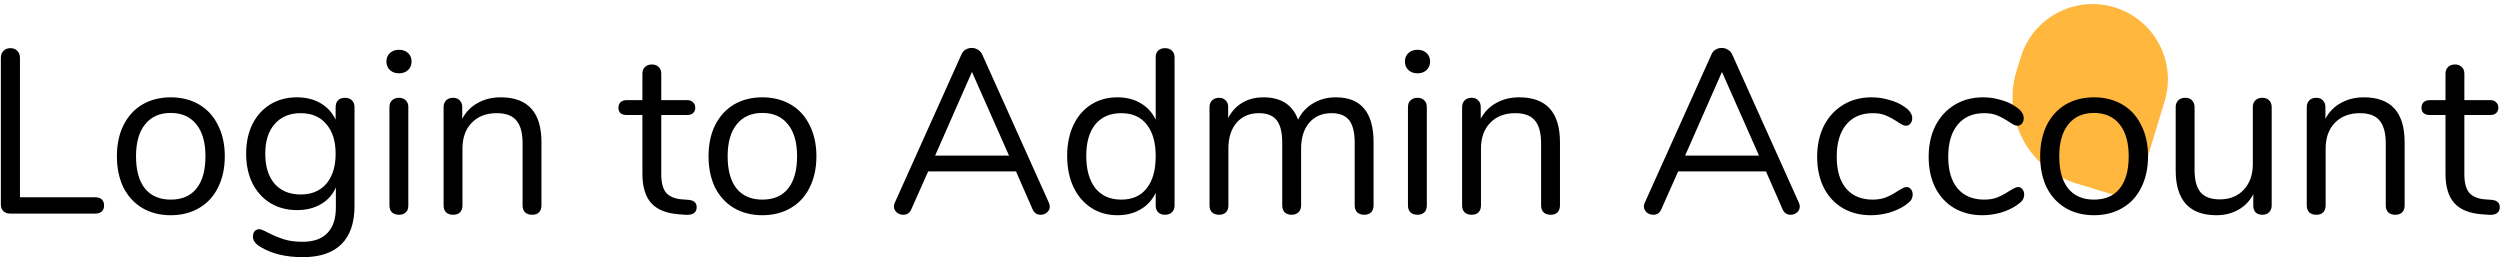 <svg width="515" height="53" viewBox="0 0 515 53" fill="none" xmlns="http://www.w3.org/2000/svg">
<path d="M415.382 14.7C412.41 24.475 417.924 34.809 427.7 37.782L438.247 40.989C439.027 41.226 439.851 40.786 440.089 40.006L445.914 20.848C448.405 12.658 443.784 4 435.594 1.509C427.404 -0.981 418.745 3.639 416.255 11.829L415.382 14.7Z" fill="#FFB73E"/>
<path d="M2.096 44C1.552 44 1.088 43.84 0.704 43.52C0.352 43.168 0.176 42.72 0.176 42.176V11.936C0.176 11.328 0.352 10.848 0.704 10.496C1.056 10.112 1.536 9.92 2.144 9.92C2.752 9.92 3.232 10.112 3.584 10.496C3.936 10.848 4.112 11.328 4.112 11.936V40.64H19.616C20.192 40.64 20.64 40.784 20.96 41.072C21.28 41.36 21.44 41.776 21.44 42.32C21.44 42.864 21.28 43.28 20.96 43.568C20.64 43.856 20.192 44 19.616 44H2.096ZM35.171 44.336C32.963 44.336 31.011 43.84 29.315 42.848C27.651 41.856 26.355 40.448 25.427 38.624C24.531 36.768 24.083 34.624 24.083 32.192C24.083 29.76 24.531 27.632 25.427 25.808C26.355 23.952 27.651 22.528 29.315 21.536C31.011 20.544 32.963 20.048 35.171 20.048C37.379 20.048 39.331 20.544 41.027 21.536C42.723 22.528 44.019 23.952 44.915 25.808C45.843 27.632 46.307 29.76 46.307 32.192C46.307 34.624 45.843 36.768 44.915 38.624C44.019 40.448 42.723 41.856 41.027 42.848C39.331 43.84 37.379 44.336 35.171 44.336ZM35.171 41.12C37.475 41.12 39.235 40.368 40.451 38.864C41.699 37.328 42.323 35.104 42.323 32.192C42.323 29.344 41.699 27.152 40.451 25.616C39.203 24.048 37.443 23.264 35.171 23.264C32.899 23.264 31.139 24.048 29.891 25.616C28.643 27.152 28.019 29.344 28.019 32.192C28.019 35.072 28.627 37.28 29.843 38.816C31.091 40.352 32.867 41.12 35.171 41.12ZM71.06 20.144C71.668 20.144 72.148 20.32 72.5 20.672C72.852 21.024 73.028 21.488 73.028 22.064V42.416C73.028 45.904 72.132 48.528 70.34 50.288C68.548 52.08 65.892 52.976 62.372 52.976C58.948 52.976 56.1 52.304 53.828 50.96C52.676 50.32 52.1 49.584 52.1 48.752C52.1 48.304 52.212 47.936 52.436 47.648C52.692 47.36 53.012 47.216 53.396 47.216C53.716 47.216 54.292 47.44 55.124 47.888C56.244 48.464 57.348 48.928 58.436 49.28C59.524 49.632 60.82 49.808 62.324 49.808C64.596 49.808 66.308 49.2 67.46 47.984C68.612 46.8 69.188 45.056 69.188 42.752V38.624C68.516 40.128 67.476 41.28 66.068 42.08C64.692 42.88 63.06 43.28 61.172 43.28C59.124 43.28 57.3 42.8 55.7 41.84C54.132 40.88 52.9 39.52 52.004 37.76C51.14 36 50.708 33.968 50.708 31.664C50.708 29.36 51.14 27.328 52.004 25.568C52.9 23.808 54.132 22.448 55.7 21.488C57.3 20.528 59.124 20.048 61.172 20.048C63.028 20.048 64.644 20.448 66.02 21.248C67.396 22.048 68.436 23.184 69.14 24.656V22.064C69.14 21.488 69.3 21.024 69.62 20.672C69.972 20.32 70.452 20.144 71.06 20.144ZM61.94 40.064C64.18 40.064 65.94 39.328 67.22 37.856C68.5 36.352 69.14 34.288 69.14 31.664C69.14 29.072 68.5 27.04 67.22 25.568C65.972 24.064 64.212 23.312 61.94 23.312C59.668 23.312 57.876 24.064 56.564 25.568C55.284 27.04 54.644 29.072 54.644 31.664C54.644 34.288 55.284 36.352 56.564 37.856C57.876 39.328 59.668 40.064 61.94 40.064ZM82.193 44.24C81.617 44.24 81.137 44.08 80.753 43.76C80.401 43.408 80.225 42.928 80.225 42.32V22.064C80.225 21.456 80.401 20.992 80.753 20.672C81.137 20.32 81.617 20.144 82.193 20.144C82.769 20.144 83.233 20.32 83.585 20.672C83.937 20.992 84.113 21.456 84.113 22.064V42.32C84.113 42.96 83.937 43.44 83.585 43.76C83.233 44.08 82.769 44.24 82.193 44.24ZM82.193 15.104C81.425 15.104 80.801 14.88 80.321 14.432C79.841 13.984 79.601 13.392 79.601 12.656C79.601 11.952 79.841 11.376 80.321 10.928C80.801 10.48 81.425 10.256 82.193 10.256C82.961 10.256 83.585 10.48 84.065 10.928C84.545 11.376 84.785 11.952 84.785 12.656C84.785 13.392 84.545 13.984 84.065 14.432C83.585 14.88 82.961 15.104 82.193 15.104ZM103.141 20.048C108.741 20.048 111.541 23.136 111.541 29.312V42.32C111.541 42.928 111.365 43.408 111.013 43.76C110.693 44.08 110.229 44.24 109.621 44.24C109.013 44.24 108.533 44.08 108.181 43.76C107.829 43.408 107.653 42.928 107.653 42.32V29.552C107.653 27.376 107.221 25.792 106.357 24.8C105.525 23.808 104.181 23.312 102.325 23.312C100.181 23.312 98.469 23.968 97.189 25.28C95.909 26.592 95.269 28.368 95.269 30.608V42.32C95.269 42.928 95.093 43.408 94.741 43.76C94.421 44.08 93.957 44.24 93.349 44.24C92.741 44.24 92.261 44.08 91.909 43.76C91.557 43.408 91.381 42.928 91.381 42.32V22.064C91.381 21.488 91.557 21.024 91.909 20.672C92.261 20.32 92.741 20.144 93.349 20.144C93.925 20.144 94.373 20.32 94.693 20.672C95.045 21.024 95.221 21.472 95.221 22.016V24.464C95.989 23.024 97.061 21.936 98.437 21.2C99.813 20.432 101.381 20.048 103.141 20.048ZM141.838 41.168C142.958 41.264 143.518 41.776 143.518 42.704C143.518 43.248 143.31 43.664 142.894 43.952C142.51 44.208 141.918 44.304 141.118 44.24L139.822 44.144C137.262 43.952 135.374 43.184 134.158 41.84C132.942 40.496 132.334 38.464 132.334 35.744V23.696H129.118C128.574 23.696 128.142 23.568 127.822 23.312C127.534 23.024 127.389 22.656 127.389 22.208C127.389 21.728 127.534 21.344 127.822 21.056C128.142 20.768 128.574 20.624 129.118 20.624H132.334V15.2C132.334 14.592 132.51 14.128 132.862 13.808C133.214 13.456 133.694 13.28 134.302 13.28C134.878 13.28 135.342 13.456 135.694 13.808C136.046 14.128 136.222 14.592 136.222 15.2V20.624H141.549C142.062 20.624 142.462 20.768 142.75 21.056C143.07 21.344 143.23 21.728 143.23 22.208C143.23 22.656 143.07 23.024 142.75 23.312C142.462 23.568 142.062 23.696 141.549 23.696H136.222V35.936C136.222 37.696 136.574 38.976 137.278 39.776C138.014 40.544 139.102 40.976 140.542 41.072L141.838 41.168ZM157.046 44.336C154.838 44.336 152.886 43.84 151.19 42.848C149.526 41.856 148.23 40.448 147.302 38.624C146.406 36.768 145.958 34.624 145.958 32.192C145.958 29.76 146.406 27.632 147.302 25.808C148.23 23.952 149.526 22.528 151.19 21.536C152.886 20.544 154.838 20.048 157.046 20.048C159.254 20.048 161.206 20.544 162.902 21.536C164.598 22.528 165.894 23.952 166.79 25.808C167.718 27.632 168.182 29.76 168.182 32.192C168.182 34.624 167.718 36.768 166.79 38.624C165.894 40.448 164.598 41.856 162.902 42.848C161.206 43.84 159.254 44.336 157.046 44.336ZM157.046 41.12C159.35 41.12 161.11 40.368 162.326 38.864C163.574 37.328 164.198 35.104 164.198 32.192C164.198 29.344 163.574 27.152 162.326 25.616C161.078 24.048 159.318 23.264 157.046 23.264C154.774 23.264 153.014 24.048 151.766 25.616C150.518 27.152 149.894 29.344 149.894 32.192C149.894 35.072 150.502 37.28 151.718 38.816C152.966 40.352 154.742 41.12 157.046 41.12ZM216.062 41.744C216.19 42 216.254 42.272 216.254 42.56C216.254 43.04 216.062 43.44 215.678 43.76C215.326 44.08 214.894 44.24 214.382 44.24C213.582 44.24 213.022 43.856 212.702 43.088L209.294 35.312H191.198L187.742 43.088C187.422 43.856 186.862 44.24 186.062 44.24C185.55 44.24 185.102 44.08 184.718 43.76C184.334 43.408 184.142 42.992 184.142 42.512C184.142 42.256 184.206 42 184.334 41.744L198.062 11.216C198.254 10.768 198.542 10.432 198.926 10.208C199.31 9.984 199.726 9.872 200.174 9.872C200.654 9.872 201.086 10 201.47 10.256C201.854 10.48 202.142 10.8 202.334 11.216L216.062 41.744ZM192.638 32.048H207.854L200.222 14.816L192.638 32.048ZM239.993 9.92C240.601 9.92 241.081 10.096 241.433 10.448C241.785 10.8 241.961 11.248 241.961 11.792V42.32C241.961 42.896 241.785 43.36 241.433 43.712C241.081 44.064 240.601 44.24 239.993 44.24C239.385 44.24 238.905 44.064 238.553 43.712C238.233 43.36 238.073 42.896 238.073 42.32V39.728C237.369 41.2 236.329 42.336 234.953 43.136C233.609 43.936 232.025 44.336 230.201 44.336C228.153 44.336 226.345 43.824 224.777 42.8C223.209 41.776 221.993 40.352 221.129 38.528C220.265 36.672 219.833 34.528 219.833 32.096C219.833 29.696 220.265 27.584 221.129 25.76C221.993 23.936 223.209 22.528 224.777 21.536C226.345 20.544 228.153 20.048 230.201 20.048C232.025 20.048 233.609 20.448 234.953 21.248C236.329 22.048 237.369 23.184 238.073 24.656V11.792C238.073 11.216 238.233 10.768 238.553 10.448C238.905 10.096 239.385 9.92 239.993 9.92ZM230.969 41.12C233.241 41.12 234.985 40.352 236.201 38.816C237.449 37.248 238.073 35.04 238.073 32.192C238.073 29.344 237.449 27.152 236.201 25.616C234.985 24.08 233.241 23.312 230.969 23.312C228.697 23.312 226.921 24.08 225.641 25.616C224.393 27.152 223.769 29.312 223.769 32.096C223.769 34.944 224.393 37.168 225.641 38.768C226.921 40.336 228.697 41.12 230.969 41.12ZM275.179 20.048C280.363 20.048 282.955 23.136 282.955 29.312V42.32C282.955 42.928 282.779 43.408 282.427 43.76C282.075 44.08 281.611 44.24 281.035 44.24C280.459 44.24 279.979 44.08 279.595 43.76C279.243 43.408 279.067 42.928 279.067 42.32V29.408C279.067 27.264 278.683 25.712 277.915 24.752C277.147 23.792 275.947 23.312 274.315 23.312C272.363 23.312 270.827 23.968 269.707 25.28C268.587 26.592 268.027 28.368 268.027 30.608V42.32C268.027 42.928 267.835 43.408 267.451 43.76C267.099 44.08 266.635 44.24 266.059 44.24C265.483 44.24 265.019 44.08 264.667 43.76C264.315 43.408 264.139 42.928 264.139 42.32V29.408C264.139 27.264 263.755 25.712 262.987 24.752C262.219 23.792 261.003 23.312 259.339 23.312C257.419 23.312 255.883 23.968 254.731 25.28C253.611 26.592 253.051 28.368 253.051 30.608V42.32C253.051 42.928 252.875 43.408 252.523 43.76C252.171 44.08 251.707 44.24 251.131 44.24C250.555 44.24 250.075 44.08 249.691 43.76C249.339 43.408 249.163 42.928 249.163 42.32V22.064C249.163 21.488 249.339 21.024 249.691 20.672C250.075 20.32 250.555 20.144 251.131 20.144C251.675 20.144 252.123 20.32 252.475 20.672C252.827 20.992 253.003 21.44 253.003 22.016V24.32C253.707 22.944 254.683 21.888 255.931 21.152C257.179 20.416 258.619 20.048 260.251 20.048C263.899 20.048 266.283 21.584 267.403 24.656C268.075 23.248 269.099 22.128 270.475 21.296C271.851 20.464 273.419 20.048 275.179 20.048ZM292.006 44.24C291.43 44.24 290.95 44.08 290.566 43.76C290.214 43.408 290.038 42.928 290.038 42.32V22.064C290.038 21.456 290.214 20.992 290.566 20.672C290.95 20.32 291.43 20.144 292.006 20.144C292.582 20.144 293.046 20.32 293.398 20.672C293.75 20.992 293.926 21.456 293.926 22.064V42.32C293.926 42.96 293.75 43.44 293.398 43.76C293.046 44.08 292.582 44.24 292.006 44.24ZM292.006 15.104C291.238 15.104 290.614 14.88 290.134 14.432C289.654 13.984 289.414 13.392 289.414 12.656C289.414 11.952 289.654 11.376 290.134 10.928C290.614 10.48 291.238 10.256 292.006 10.256C292.774 10.256 293.398 10.48 293.878 10.928C294.358 11.376 294.598 11.952 294.598 12.656C294.598 13.392 294.358 13.984 293.878 14.432C293.398 14.88 292.774 15.104 292.006 15.104ZM312.954 20.048C318.554 20.048 321.354 23.136 321.354 29.312V42.32C321.354 42.928 321.178 43.408 320.826 43.76C320.506 44.08 320.042 44.24 319.434 44.24C318.826 44.24 318.346 44.08 317.994 43.76C317.642 43.408 317.466 42.928 317.466 42.32V29.552C317.466 27.376 317.034 25.792 316.17 24.8C315.338 23.808 313.994 23.312 312.138 23.312C309.994 23.312 308.282 23.968 307.002 25.28C305.722 26.592 305.082 28.368 305.082 30.608V42.32C305.082 42.928 304.906 43.408 304.554 43.76C304.234 44.08 303.77 44.24 303.162 44.24C302.554 44.24 302.074 44.08 301.722 43.76C301.37 43.408 301.194 42.928 301.194 42.32V22.064C301.194 21.488 301.37 21.024 301.722 20.672C302.074 20.32 302.554 20.144 303.162 20.144C303.738 20.144 304.186 20.32 304.506 20.672C304.858 21.024 305.034 21.472 305.034 22.016V24.464C305.802 23.024 306.874 21.936 308.25 21.2C309.626 20.432 311.194 20.048 312.954 20.048ZM370.562 41.744C370.69 42 370.754 42.272 370.754 42.56C370.754 43.04 370.562 43.44 370.178 43.76C369.826 44.08 369.394 44.24 368.882 44.24C368.082 44.24 367.522 43.856 367.202 43.088L363.794 35.312H345.698L342.242 43.088C341.922 43.856 341.362 44.24 340.562 44.24C340.05 44.24 339.602 44.08 339.218 43.76C338.834 43.408 338.642 42.992 338.642 42.512C338.642 42.256 338.706 42 338.834 41.744L352.562 11.216C352.754 10.768 353.042 10.432 353.426 10.208C353.81 9.984 354.226 9.872 354.674 9.872C355.154 9.872 355.586 10 355.97 10.256C356.354 10.48 356.642 10.8 356.834 11.216L370.562 41.744ZM347.138 32.048H362.354L354.722 14.816L347.138 32.048ZM385.373 44.336C383.197 44.336 381.261 43.84 379.565 42.848C377.901 41.856 376.605 40.448 375.677 38.624C374.781 36.8 374.333 34.688 374.333 32.288C374.333 29.888 374.797 27.76 375.725 25.904C376.685 24.048 378.013 22.608 379.709 21.584C381.405 20.56 383.357 20.048 385.565 20.048C386.781 20.048 387.981 20.224 389.165 20.576C390.381 20.896 391.437 21.376 392.333 22.016C392.909 22.4 393.309 22.784 393.533 23.168C393.789 23.52 393.917 23.92 393.917 24.368C393.917 24.816 393.789 25.184 393.533 25.472C393.309 25.76 393.005 25.904 392.621 25.904C392.397 25.904 392.157 25.84 391.901 25.712C391.645 25.584 391.421 25.456 391.229 25.328C391.069 25.2 390.957 25.12 390.893 25.088C390.061 24.544 389.261 24.112 388.493 23.792C387.757 23.472 386.845 23.312 385.757 23.312C383.421 23.312 381.597 24.112 380.285 25.712C379.005 27.28 378.365 29.472 378.365 32.288C378.365 35.104 379.005 37.28 380.285 38.816C381.597 40.352 383.421 41.12 385.757 41.12C386.845 41.12 387.773 40.96 388.541 40.64C389.341 40.32 390.141 39.888 390.941 39.344C391.293 39.12 391.629 38.928 391.949 38.768C392.269 38.608 392.541 38.528 392.765 38.528C393.117 38.528 393.405 38.672 393.629 38.96C393.885 39.248 394.013 39.616 394.013 40.064C394.013 40.48 393.901 40.864 393.677 41.216C393.453 41.536 393.037 41.904 392.429 42.32C391.533 42.928 390.445 43.424 389.165 43.808C387.917 44.16 386.653 44.336 385.373 44.336ZM408.342 44.336C406.166 44.336 404.23 43.84 402.534 42.848C400.87 41.856 399.574 40.448 398.646 38.624C397.75 36.8 397.302 34.688 397.302 32.288C397.302 29.888 397.766 27.76 398.694 25.904C399.654 24.048 400.982 22.608 402.678 21.584C404.374 20.56 406.326 20.048 408.534 20.048C409.75 20.048 410.95 20.224 412.134 20.576C413.35 20.896 414.406 21.376 415.302 22.016C415.878 22.4 416.278 22.784 416.502 23.168C416.758 23.52 416.886 23.92 416.886 24.368C416.886 24.816 416.758 25.184 416.502 25.472C416.278 25.76 415.974 25.904 415.59 25.904C415.366 25.904 415.126 25.84 414.87 25.712C414.614 25.584 414.39 25.456 414.198 25.328C414.038 25.2 413.926 25.12 413.862 25.088C413.03 24.544 412.23 24.112 411.462 23.792C410.726 23.472 409.814 23.312 408.726 23.312C406.39 23.312 404.566 24.112 403.254 25.712C401.974 27.28 401.334 29.472 401.334 32.288C401.334 35.104 401.974 37.28 403.254 38.816C404.566 40.352 406.39 41.12 408.726 41.12C409.814 41.12 410.742 40.96 411.51 40.64C412.31 40.32 413.11 39.888 413.91 39.344C414.262 39.12 414.598 38.928 414.918 38.768C415.238 38.608 415.51 38.528 415.734 38.528C416.086 38.528 416.374 38.672 416.598 38.96C416.854 39.248 416.982 39.616 416.982 40.064C416.982 40.48 416.87 40.864 416.646 41.216C416.422 41.536 416.006 41.904 415.398 42.32C414.502 42.928 413.414 43.424 412.134 43.808C410.886 44.16 409.622 44.336 408.342 44.336ZM431.359 44.336C429.151 44.336 427.199 43.84 425.503 42.848C423.839 41.856 422.543 40.448 421.615 38.624C420.719 36.768 420.271 34.624 420.271 32.192C420.271 29.76 420.719 27.632 421.615 25.808C422.543 23.952 423.839 22.528 425.503 21.536C427.199 20.544 429.151 20.048 431.359 20.048C433.567 20.048 435.519 20.544 437.215 21.536C438.911 22.528 440.207 23.952 441.103 25.808C442.031 27.632 442.495 29.76 442.495 32.192C442.495 34.624 442.031 36.768 441.103 38.624C440.207 40.448 438.911 41.856 437.215 42.848C435.519 43.84 433.567 44.336 431.359 44.336ZM431.359 41.12C433.663 41.12 435.423 40.368 436.639 38.864C437.887 37.328 438.511 35.104 438.511 32.192C438.511 29.344 437.887 27.152 436.639 25.616C435.391 24.048 433.631 23.264 431.359 23.264C429.087 23.264 427.327 24.048 426.079 25.616C424.831 27.152 424.207 29.344 424.207 32.192C424.207 35.072 424.815 37.28 426.031 38.816C427.279 40.352 429.055 41.12 431.359 41.12ZM466.048 20.144C466.656 20.144 467.12 20.32 467.44 20.672C467.792 21.024 467.968 21.488 467.968 22.064V42.368C467.968 42.912 467.792 43.36 467.44 43.712C467.12 44.064 466.656 44.24 466.048 44.24C465.472 44.24 465.008 44.08 464.656 43.76C464.336 43.408 464.176 42.96 464.176 42.416V40.016C463.44 41.424 462.4 42.496 461.056 43.232C459.744 43.968 458.256 44.336 456.592 44.336C453.808 44.336 451.712 43.568 450.304 42.032C448.896 40.464 448.192 38.16 448.192 35.12V22.064C448.192 21.488 448.368 21.024 448.72 20.672C449.072 20.32 449.552 20.144 450.16 20.144C450.768 20.144 451.232 20.32 451.552 20.672C451.904 21.024 452.08 21.488 452.08 22.064V35.024C452.08 37.104 452.496 38.64 453.328 39.632C454.16 40.592 455.472 41.072 457.264 41.072C459.312 41.072 460.96 40.416 462.208 39.104C463.456 37.76 464.08 36 464.08 33.824V22.064C464.08 21.488 464.256 21.024 464.608 20.672C464.96 20.32 465.44 20.144 466.048 20.144ZM486.954 20.048C492.554 20.048 495.354 23.136 495.354 29.312V42.32C495.354 42.928 495.178 43.408 494.826 43.76C494.506 44.08 494.042 44.24 493.434 44.24C492.826 44.24 492.346 44.08 491.994 43.76C491.642 43.408 491.466 42.928 491.466 42.32V29.552C491.466 27.376 491.034 25.792 490.17 24.8C489.338 23.808 487.994 23.312 486.138 23.312C483.994 23.312 482.282 23.968 481.002 25.28C479.722 26.592 479.082 28.368 479.082 30.608V42.32C479.082 42.928 478.906 43.408 478.554 43.76C478.234 44.08 477.77 44.24 477.162 44.24C476.554 44.24 476.074 44.08 475.722 43.76C475.37 43.408 475.194 42.928 475.194 42.32V22.064C475.194 21.488 475.37 21.024 475.722 20.672C476.074 20.32 476.554 20.144 477.162 20.144C477.738 20.144 478.186 20.32 478.506 20.672C478.858 21.024 479.034 21.472 479.034 22.016V24.464C479.802 23.024 480.874 21.936 482.25 21.2C483.626 20.432 485.194 20.048 486.954 20.048ZM513.275 41.168C514.395 41.264 514.955 41.776 514.955 42.704C514.955 43.248 514.747 43.664 514.331 43.952C513.947 44.208 513.355 44.304 512.555 44.24L511.259 44.144C508.699 43.952 506.811 43.184 505.595 41.84C504.379 40.496 503.771 38.464 503.771 35.744V23.696H500.555C500.011 23.696 499.579 23.568 499.259 23.312C498.971 23.024 498.827 22.656 498.827 22.208C498.827 21.728 498.971 21.344 499.259 21.056C499.579 20.768 500.011 20.624 500.555 20.624H503.771V15.2C503.771 14.592 503.947 14.128 504.299 13.808C504.651 13.456 505.131 13.28 505.739 13.28C506.315 13.28 506.779 13.456 507.131 13.808C507.483 14.128 507.659 14.592 507.659 15.2V20.624H512.987C513.499 20.624 513.899 20.768 514.187 21.056C514.507 21.344 514.667 21.728 514.667 22.208C514.667 22.656 514.507 23.024 514.187 23.312C513.899 23.568 513.499 23.696 512.987 23.696H507.659V35.936C507.659 37.696 508.011 38.976 508.715 39.776C509.451 40.544 510.539 40.976 511.979 41.072L513.275 41.168Z" fill="black"/>
</svg>
